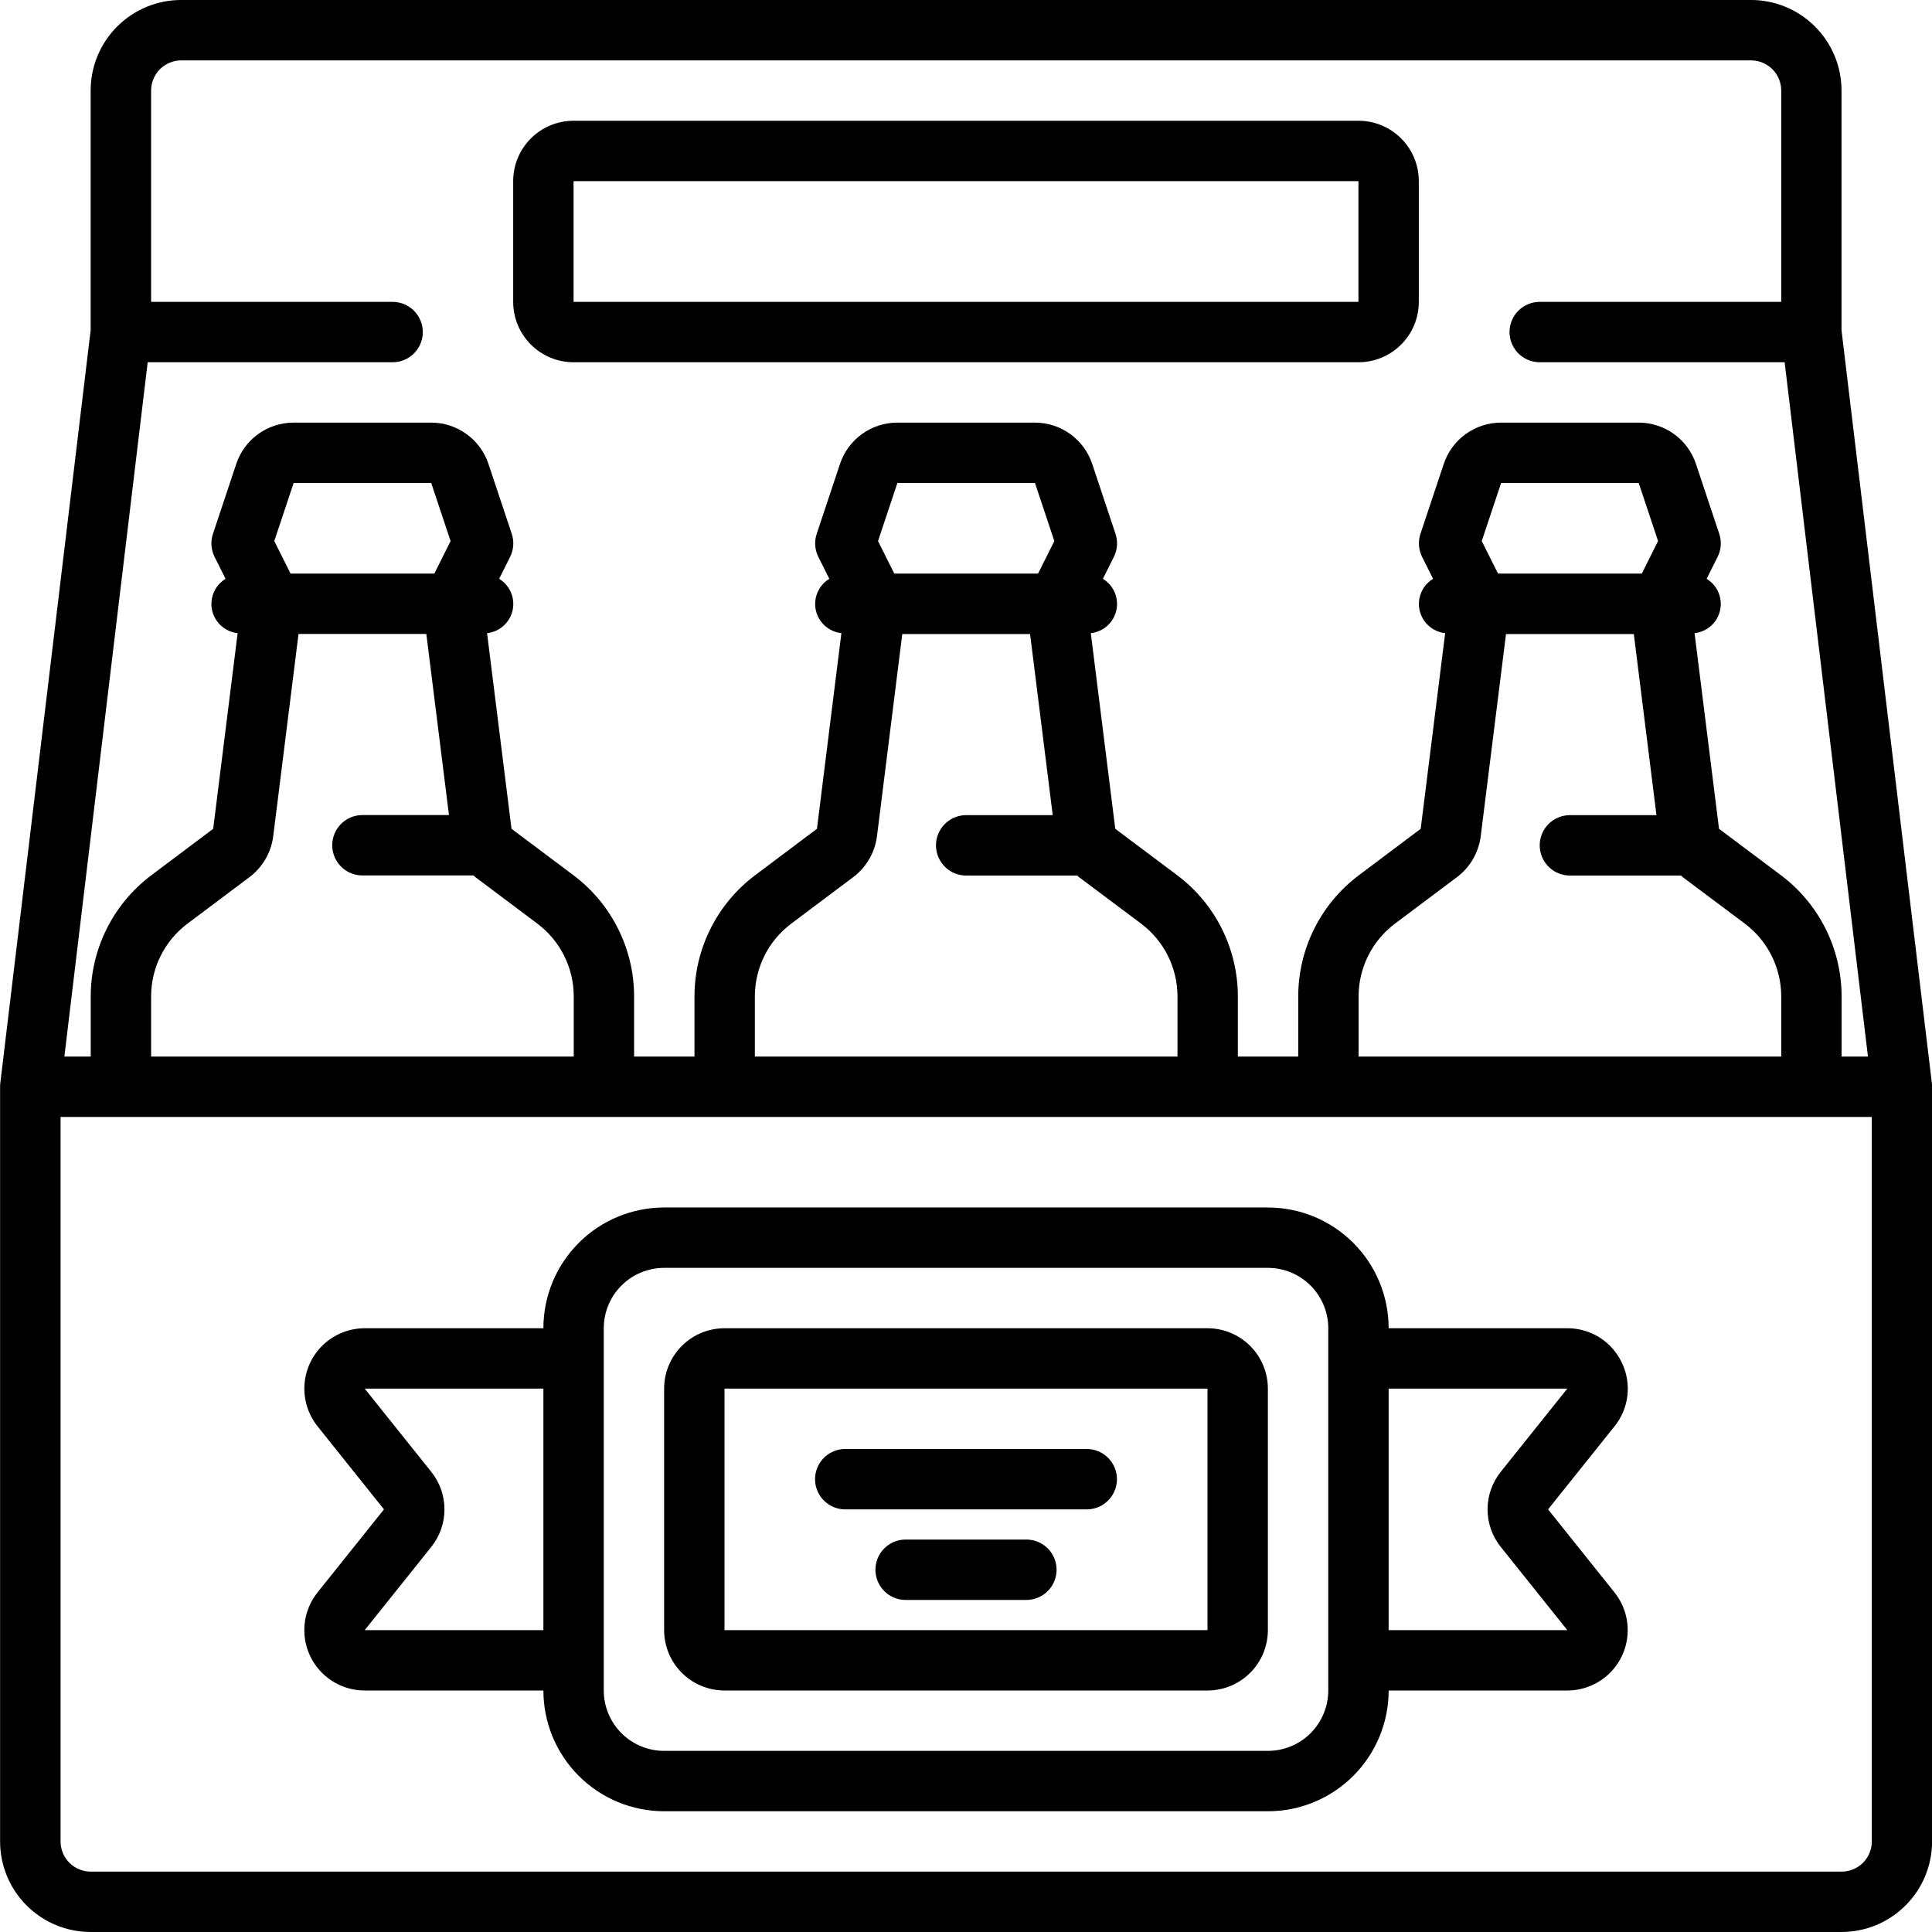 <?xml version="1.0" encoding="UTF-8"?>
<svg width="1200pt" height="1200pt" version="1.1" viewBox="0 0 1200 1200" xmlns="http://www.w3.org/2000/svg">
 <path d="m1143.8 205.12v-148.88c0-14.918-5.926-29.227-16.477-39.773-10.547-10.551-24.855-16.477-39.773-16.477h-975c-14.918 0-29.227 5.926-39.773 16.477-10.551 10.547-16.477 24.855-16.477 39.773v148.88l-56.117 467.64c-0.094 0.738-0.137 1.484-0.133 2.231v468.75c0 14.918 5.926 29.227 16.477 39.773 10.547 10.551 24.855 16.477 39.773 16.477h1087.5c14.918 0 29.227-5.926 39.773-16.477 10.551-10.547 16.477-24.855 16.477-39.773v-468.75c0.004-0.746-0.039-1.492-0.133-2.231zm-1031.2-167.62h975c4.973 0 9.742 1.977 13.258 5.492 3.516 3.516 5.492 8.285 5.492 13.258v131.25h-150c-6.699 0-12.887 3.574-16.238 9.375-3.348 5.801-3.348 12.949 0 18.75 3.352 5.801 9.539 9.375 16.238 9.375h152.12l51.75 431.25h-16.367v-37.5c-0.074-29.492-13.949-57.246-37.5-75l-38.645-28.969-15.188-121.52c5.094-0.543 9.723-3.207 12.758-7.336 3.035-4.125 4.191-9.34 3.191-14.363-1-5.027-4.066-9.398-8.449-12.051l6.824-13.633v0.004c2.223-4.449 2.586-9.594 1.016-14.309l-14.477-43.445v0.004c-2.488-7.461-7.262-13.953-13.641-18.551-6.379-4.602-14.043-7.078-21.91-7.082h-85.461c-7.879-0.012-15.559 2.461-21.953 7.059-6.394 4.602-11.18 11.102-13.672 18.574l-14.477 43.445v-0.004c-1.57 4.715-1.207 9.859 1.012 14.309l6.824 13.633 0.004-0.004c-4.387 2.652-7.453 7.023-8.453 12.051-1 5.023 0.16 10.238 3.195 14.363 3.031 4.129 7.664 6.793 12.758 7.336l-15.188 121.52-38.57 28.969c-23.551 17.754-37.426 45.508-37.5 75v37.5h-37.5v-37.5c-0.074-29.492-13.949-57.246-37.5-75l-38.645-28.969-15.188-121.52c5.094-0.543 9.723-3.207 12.758-7.336 3.035-4.125 4.191-9.34 3.191-14.363-1-5.027-4.066-9.398-8.449-12.051l6.824-13.633v0.004c2.223-4.449 2.586-9.594 1.016-14.309l-14.477-43.445v0.004c-2.488-7.461-7.262-13.953-13.641-18.551-6.379-4.602-14.043-7.078-21.91-7.082h-85.461c-7.879-0.012-15.559 2.461-21.953 7.059-6.394 4.602-11.18 11.102-13.672 18.574l-14.477 43.445v-0.004c-1.57 4.715-1.207 9.859 1.012 14.309l6.824 13.633 0.004-0.004c-4.387 2.652-7.453 7.023-8.453 12.051-1 5.023 0.16 10.238 3.195 14.363 3.031 4.129 7.664 6.793 12.758 7.336l-15.188 121.52-38.57 28.969c-23.551 17.754-37.426 45.508-37.5 75v37.5h-37.5v-37.5c-0.074-29.492-13.949-57.246-37.5-75l-38.645-28.969-15.188-121.52c5.094-0.543 9.723-3.207 12.758-7.336 3.035-4.125 4.191-9.34 3.191-14.363-1-5.027-4.066-9.398-8.449-12.051l6.824-13.633v0.004c2.223-4.449 2.586-9.594 1.016-14.309l-14.477-43.445v0.004c-2.488-7.461-7.262-13.953-13.641-18.551-6.379-4.602-14.043-7.078-21.91-7.082h-85.461c-7.879-0.012-15.559 2.461-21.953 7.059-6.394 4.602-11.18 11.102-13.672 18.574l-14.477 43.445v-0.004c-1.57 4.715-1.207 9.859 1.012 14.309l6.824 13.633 0.004-0.004c-4.387 2.652-7.453 7.023-8.453 12.051-1 5.023 0.16 10.238 3.195 14.363 3.031 4.129 7.664 6.793 12.758 7.336l-15.188 121.52-38.57 28.969c-23.551 17.754-37.426 45.508-37.5 75v37.5h-16.367l51.75-431.25h152.12c6.699 0 12.887-3.574 16.238-9.375 3.348-5.801 3.348-12.949 0-18.75-3.352-5.801-9.539-9.375-16.238-9.375h-150v-131.25c0-4.973 1.977-9.742 5.492-13.258 3.516-3.516 8.285-5.492 13.258-5.492zm807.75 298.55 12.02-36.055h85.461l12.02 36.055-10.086 20.195h-89.328zm-15.375 208.73c8.121-6.125 13.426-15.262 14.719-25.352l15.711-125.62h79.387l14.062 112.5h-53.754c-6.699 0-12.887 3.574-16.238 9.375-3.348 5.805-3.348 12.949 0 18.75 3.352 5.805 9.539 9.375 16.238 9.375h69c0.395 0.32 0.711 0.711 1.125 1.031l38.625 28.914c14.129 10.652 22.457 27.305 22.5 45v37.5h-262.5v-37.5c0.043-17.695 8.371-34.348 22.5-45zm-359.62-208.73 12.02-36.055h85.461l12.02 36.055-10.086 20.195h-89.328zm-15.375 208.73c8.121-6.125 13.426-15.262 14.719-25.352l15.711-125.62h79.387l14.062 112.5h-53.754c-6.699 0-12.887 3.574-16.238 9.375-3.348 5.805-3.348 12.949 0 18.75 3.352 5.805 9.539 9.375 16.238 9.375h69c0.395 0.32 0.711 0.711 1.125 1.031l38.625 28.914c14.129 10.652 22.457 27.305 22.5 45v37.5h-262.5v-37.5c0.043-17.695 8.371-34.348 22.5-45zm-359.62-208.73 12.02-36.055h85.461l12.02 36.055-10.086 20.195h-89.328zm-15.375 208.73c8.133-6.137 13.441-15.297 14.719-25.406l15.711-125.62h79.387l14.062 112.5h-53.754c-6.699 0-12.887 3.574-16.238 9.375-3.348 5.801-3.348 12.949 0 18.75 3.352 5.801 9.539 9.375 16.238 9.375h69c0.395 0.32 0.711 0.711 1.125 1.031l38.625 28.969c14.129 10.652 22.457 27.305 22.5 45v37.5h-262.5v-37.5c0.043-17.695 8.371-34.348 22.5-45zm988.88 617.72h-1087.5c-4.973 0-9.742-1.977-13.258-5.492-3.516-3.516-5.492-8.285-5.492-13.258v-450h1125v450c0 4.973-1.977 9.742-5.492 13.258-3.516 3.516-8.285 5.492-13.258 5.492z"/>
 <path d="m356.25 225h487.5c9.945 0 19.484-3.949 26.516-10.984 7.035-7.031 10.984-16.57 10.984-26.516v-75c0-9.945-3.949-19.484-10.984-26.516-7.031-7.035-16.57-10.984-26.516-10.984h-487.5c-9.945 0-19.484 3.949-26.516 10.984-7.035 7.031-10.984 16.57-10.984 26.516v75c0 9.945 3.949 19.484 10.984 26.516 7.031 7.035 16.57 10.984 26.516 10.984zm0-112.5h487.5v75h-487.5z"/>
 <path d="m750 825h-300c-9.945 0-19.484 3.949-26.516 10.984-7.035 7.031-10.984 16.57-10.984 26.516v150c0 9.945 3.949 19.484 10.984 26.516 7.031 7.035 16.57 10.984 26.516 10.984h300c9.945 0 19.484-3.949 26.516-10.984 7.035-7.031 10.984-16.57 10.984-26.516v-150c0-9.945-3.949-19.484-10.984-26.516-7.031-7.035-16.57-10.984-26.516-10.984zm0 187.5h-300v-150h300z"/>
 <path d="m1007.3 846.26c-3.035-6.387-7.828-11.781-13.812-15.547-5.988-3.766-12.922-5.746-19.996-5.715h-110.98c0-19.891-7.902-38.969-21.969-53.031-14.062-14.066-33.141-21.969-53.031-21.969h-375c-19.891 0-38.969 7.902-53.031 21.969-14.066 14.062-21.969 33.141-21.969 53.031h-110.98c-9.465 0-18.582 3.582-25.52 10.023-6.934 6.441-11.18 15.266-11.879 24.707-0.699 9.441 2.199 18.797 8.109 26.188l41.25 51.582-41.25 51.562c-5.918 7.394-8.82 16.75-8.125 26.195 0.699 9.445 4.941 18.277 11.883 24.723 6.938 6.441 16.059 10.023 25.531 10.02h110.98c0 19.891 7.902 38.969 21.969 53.031 14.062 14.066 33.141 21.969 53.031 21.969h375c19.891 0 38.969-7.902 53.031-21.969 14.066-14.062 21.969-33.141 21.969-53.031h110.98c9.465 0 18.582-3.582 25.52-10.023 6.934-6.441 11.18-15.266 11.879-24.707 0.699-9.441-2.199-18.797-8.109-26.188l-41.25-51.582 41.25-51.562c4.445-5.5 7.231-12.152 8.031-19.18 0.797-7.027-0.418-14.137-3.512-20.496zm-780.77 166.24 41.25-51.562c5.363-6.633 8.289-14.906 8.289-23.438s-2.926-16.805-8.289-23.438l-41.25-51.562h110.98v150zm598.48 37.5c0 9.945-3.949 19.484-10.984 26.516-7.031 7.035-16.57 10.984-26.516 10.984h-375c-9.945 0-19.484-3.949-26.516-10.984-7.035-7.031-10.984-16.57-10.984-26.516v-225c0-9.945 3.949-19.484 10.984-26.516 7.031-7.035 16.57-10.984 26.516-10.984h375c9.945 0 19.484 3.949 26.516 10.984 7.035 7.031 10.984 16.57 10.984 26.516zm107.23-135.94c-5.363 6.633-8.289 14.906-8.289 23.438s2.926 16.805 8.289 23.438l41.25 51.562h-110.98v-150h110.98z"/>
 <path d="m525 937.5h150c6.699 0 12.887-3.574 16.238-9.375 3.348-5.801 3.348-12.949 0-18.75-3.352-5.801-9.539-9.375-16.238-9.375h-150c-6.699 0-12.887 3.574-16.238 9.375-3.348 5.801-3.348 12.949 0 18.75 3.352 5.801 9.539 9.375 16.238 9.375z"/>
 <path d="m637.5 956.25h-75c-6.699 0-12.887 3.574-16.238 9.375-3.348 5.801-3.348 12.949 0 18.75 3.352 5.801 9.539 9.375 16.238 9.375h75c6.699 0 12.887-3.574 16.238-9.375 3.348-5.801 3.348-12.949 0-18.75-3.352-5.801-9.539-9.375-16.238-9.375z"/>
</svg>
